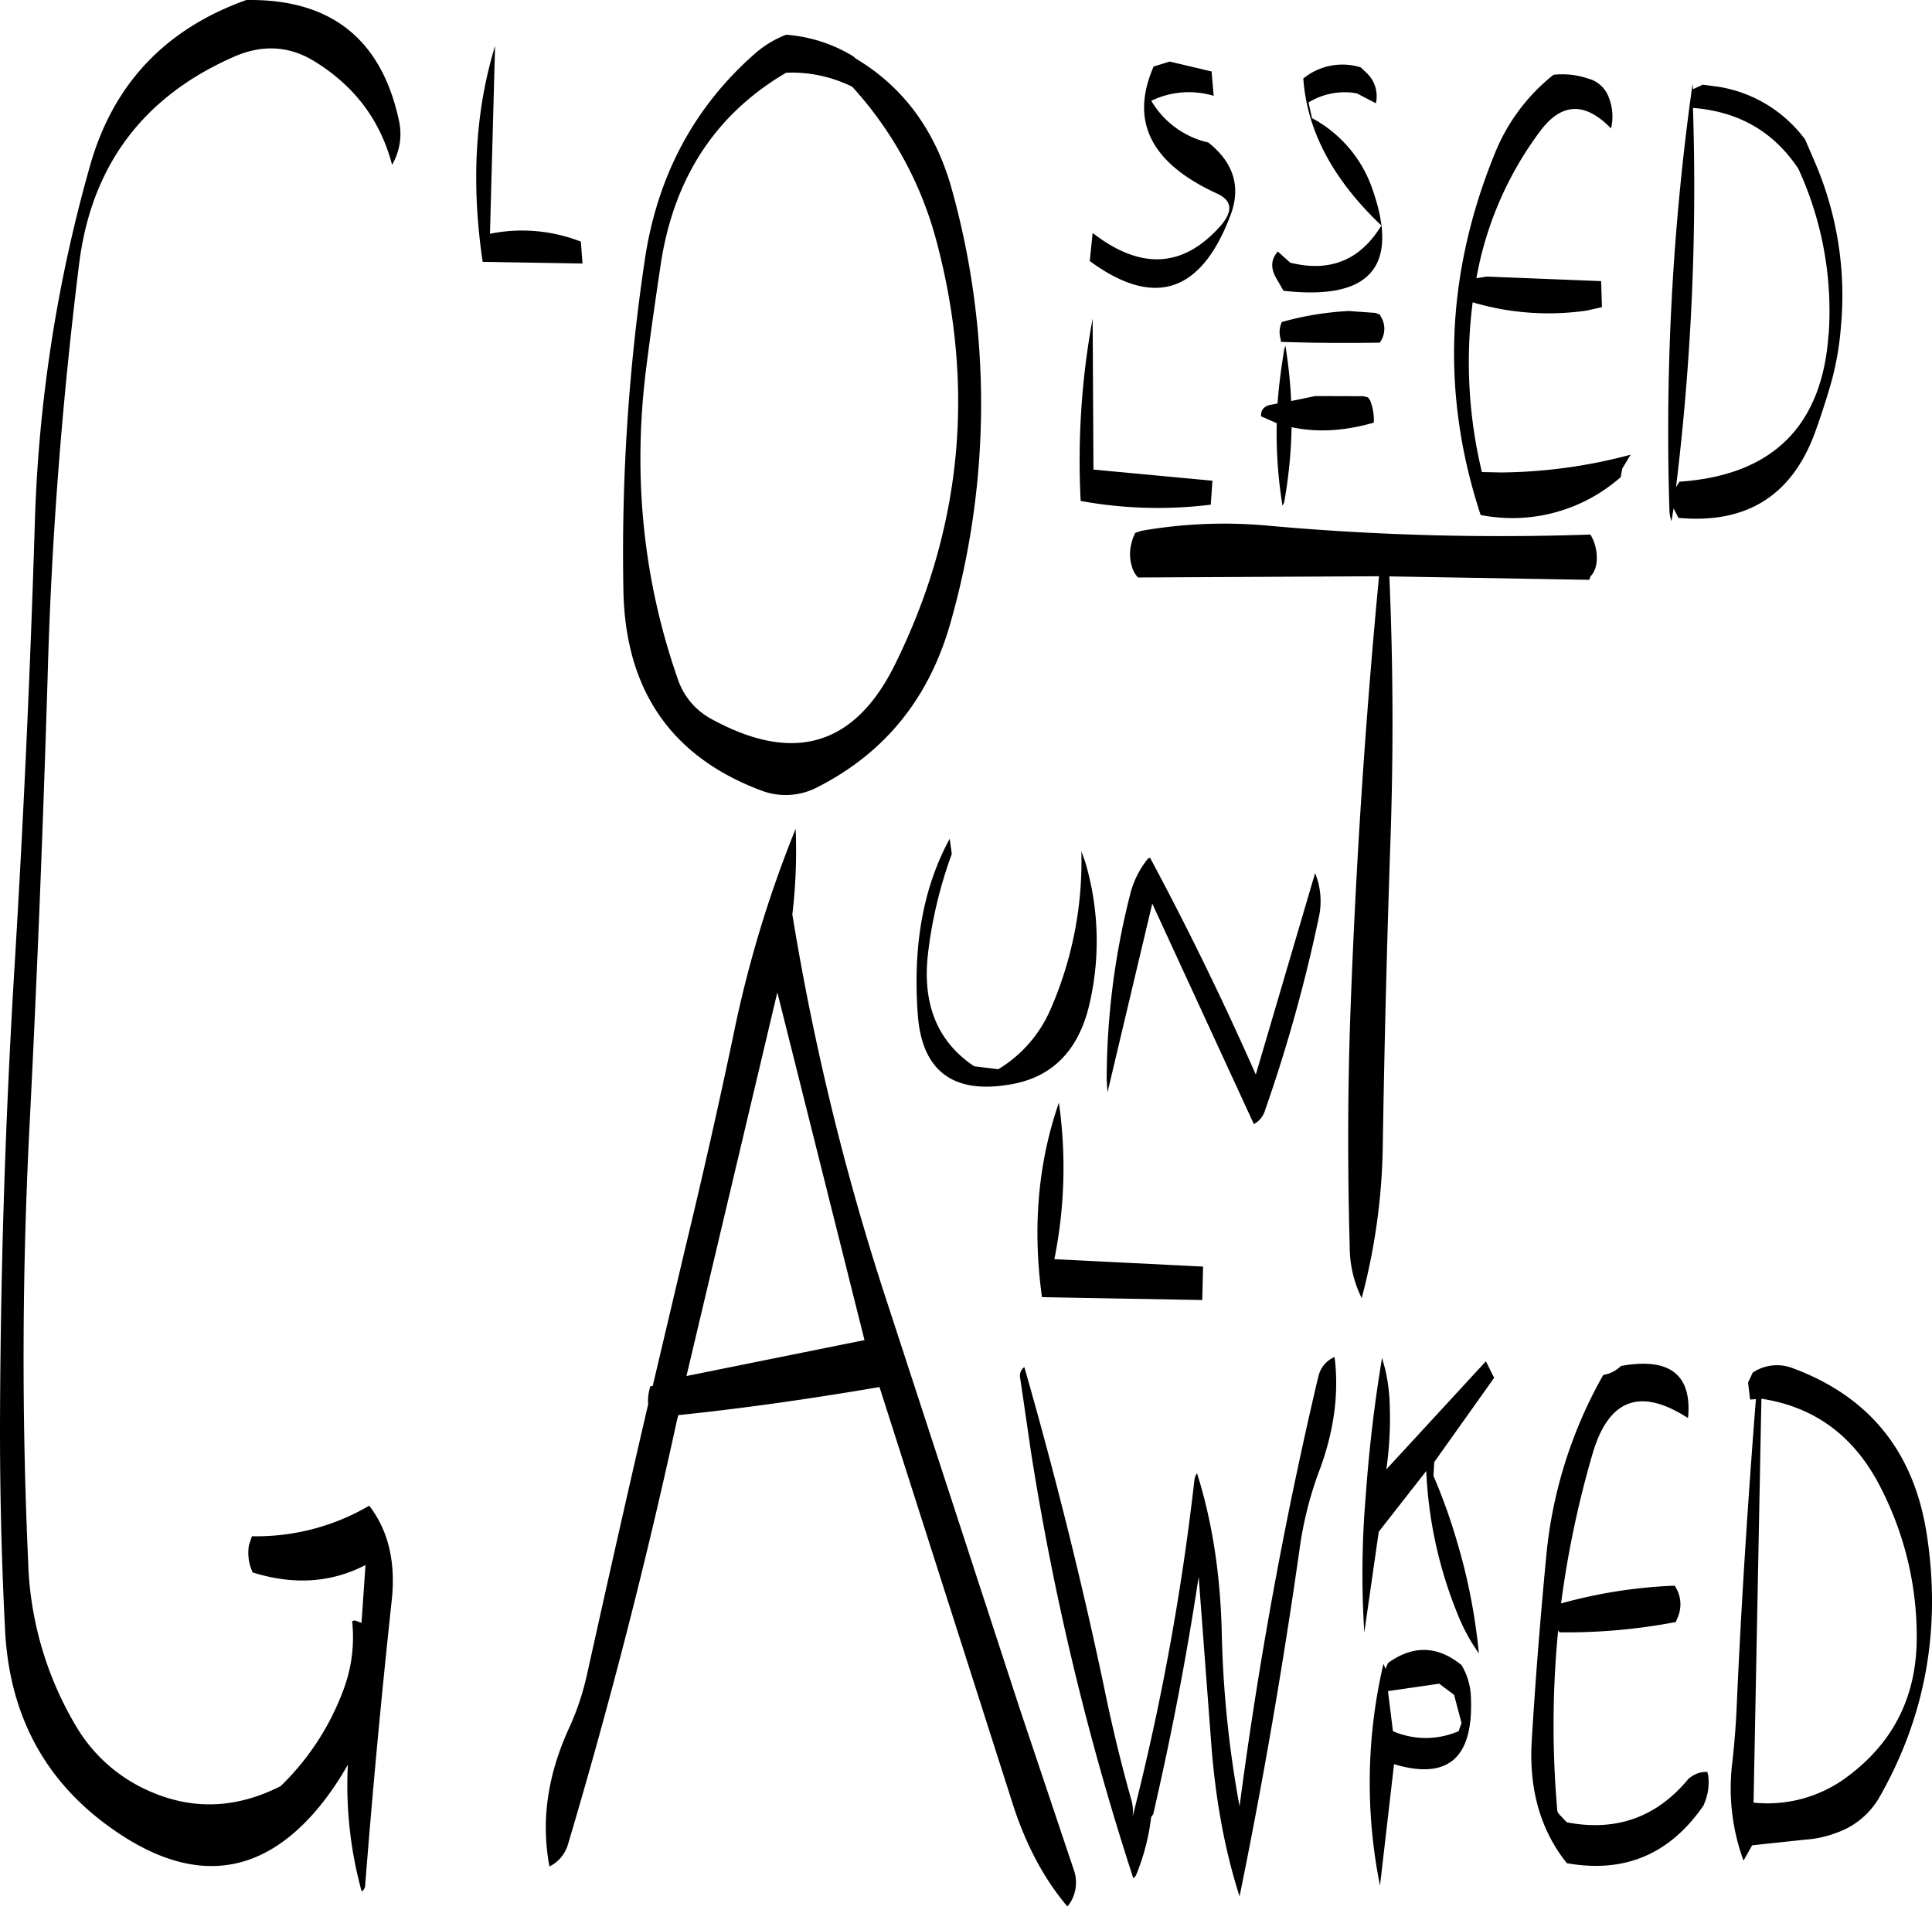 <svg id="Layer_1" data-name="Layer 1" xmlns="http://www.w3.org/2000/svg" viewBox="0 0 561.26 553.93"><defs><style>.cls-1{fill-rule:evenodd;}</style></defs><path class="cls-1" d="M440.76,506.28c-6.6-5.4-13.44-5.88-20.52-1.2l-.84.6-.72,1.68-.6-1.44a151.58,151.58,0,0,0-1,64.44l4.08-35.28c15.72,4.68,23.16-1.8,22.32-19.68A19.24,19.24,0,0,0,440.76,506.28Zm0,16.8-.84,2.4a24,24,0,0,1-19.08,0l-1.44-11.64,14.88-2.16,4.32,3.24ZM563,455.64a94.21,94.21,0,0,1,10,43.08c-.12,16.68-6.72,29.88-19.8,39.72a38.6,38.6,0,0,1-27.6,7.8l2.28-117.36C543.72,431.28,555.48,440.16,563,455.64Zm-295.68-43.8-51.72,10.44L242,310.8Zm-20-148.56A340.73,340.73,0,0,0,229.2,323.4q-6.48,30.78-13.92,61.56l-9.48,40.2-.72.12-.24,1a12.73,12.73,0,0,0-.36,4.2c-6.12,26.28-12,52.56-17.88,79a76,76,0,0,1-5.28,15.48c-6.12,13.56-8,26.76-5.52,39.84a10.46,10.46,0,0,0,5.4-6.48q18.18-61.2,31.68-123.36l.36-1.32c19.32-2,38.76-4.8,58.44-8.16l38.76,121.32c3.84,11.88,9.12,21.72,15.84,29.64a11,11,0,0,0,1.8-10.8L312.24,518.4,272.64,397a744.73,744.73,0,0,1-26.28-108.84A156.41,156.41,0,0,0,247.32,263.28Zm45.36,7.32-.6-4.44c-7.8,14.28-10.8,31.44-9.24,51.6,1.32,15.72,10.08,22.44,26,19.92,12.6-1.8,20.52-9.6,23.76-23.16a80.73,80.73,0,0,0-1.2-41.76l-1.08-3a107.52,107.52,0,0,1-9,46.08,37.78,37.78,0,0,1-15.12,17.28l-7-.84C288.6,325.2,284.16,314.4,285.72,300A126.26,126.26,0,0,1,292.68,270.6ZM87.72,22.44Q52.62,35,42.48,70.08a425.91,425.91,0,0,0-16.2,105q-2,64.44-5.88,128.28T16.2,431.52c-.12,21.6.36,43.08,1.44,64.32q1.8,37.62,31.56,58.32c22.92,16,42.84,13.68,59.64-6.6a86.54,86.54,0,0,0,8.4-12.36,116.29,116.29,0,0,0,4,36.84,2.06,2.06,0,0,0,1-1.44q3.24-41.4,7.68-82.56,2-17.1-6.48-28.08a64.9,64.9,0,0,1-34.08,8.88l-.84,2.52a13.24,13.24,0,0,0,1.08,8q17.82,5.58,32.76-2.16L121.2,494l-2-.72-.72.24a43.38,43.38,0,0,1-2.52,19.92,75.31,75.31,0,0,1-18.24,28c-13.44,6.84-26.76,7.08-40,.6a46.06,46.06,0,0,1-19.08-17.4,99.07,99.07,0,0,1-14.28-48.36Q21.48,412.2,24.84,348C27,305.4,28.68,262.56,30,219.72c1.08-40.44,4.2-80.52,9.12-120.24,3.48-28.8,18.6-49,45.12-60.6q12.42-5.4,23.4,1.44c11.64,7.2,19.08,17.16,22.44,30A17.85,17.85,0,0,0,132,57.12Q124.26,21.84,87.72,22.44Zm97.2,70.2a46.9,46.9,0,0,0-26.4-2.28L160,35.76c-5.76,18.84-7,39.84-3.6,62.76l29,.48Zm103.32-.12q17.1,64.26-12.24,123.36-17.46,34.92-52.92,15.6a20.63,20.63,0,0,1-9.84-11.28q-15.12-43-9.48-89.64c1.32-10.68,2.88-21.36,4.44-31.8Q214,61.5,244.56,43.56a39.61,39.61,0,0,1,19.2,4.08A107.31,107.31,0,0,1,288.24,92.52ZM264,38.76a43.71,43.71,0,0,0-19.44-6.24,30,30,0,0,0-9.24,5.64Q209,61.38,203.52,97.8a577.12,577.12,0,0,0-6.24,96q.72,43.74,40.32,58.44a19.85,19.85,0,0,0,16.08-1.08c19.8-10.08,32.64-26.16,38.76-48.24a232.27,232.27,0,0,0,.24-125.52c-4.68-16.92-14-29.64-27.84-37.92Zm218.76,383-.84.24a131.44,131.44,0,0,0-16.56,52.8c-1.68,17.64-3.12,35.52-4.2,53.52-.84,14,2.52,25.92,10.2,35.52,16.8,3,30-2.64,39.72-16.8l.6-1.56a15.46,15.46,0,0,0,.72-7.32l-.24-.84a7.42,7.42,0,0,0-4.56,1.32l-.84.6c-9.24,11.28-21.12,15.48-35.4,12.72l-2.4-2.52-.36-.72a284.63,284.63,0,0,1,.24-52.56l.36.6a169.82,169.82,0,0,0,33.84-3l.24-.72a9.62,9.62,0,0,0-.6-9.84,143.46,143.46,0,0,0-33,5.16,290.18,290.18,0,0,1,9.24-43.8c4.68-15.6,13.8-19,27.6-10.08l.12-.84c.84-12-5.76-16.8-19.56-14.28A9.45,9.45,0,0,1,482.76,421.8ZM524,424.2l.6,4.92,1.68-.12c-2.28,29.16-4.2,58.56-5.52,88-.24,6.12-.72,12.36-1.44,18.48a61.13,61.13,0,0,0,3.36,27.6l2.52-4.44L540.6,557a30.83,30.83,0,0,0,8.88-1.92,23.11,23.11,0,0,0,12.84-10.68q19.8-34.92,13.68-75.6c-3.6-24.36-16.68-40.56-39.12-48.84a12.65,12.65,0,0,0-11.52,1.32Zm-124.92-1.44q-14.58,61.92-22.8,124.56a315.8,315.8,0,0,1-5.16-50q-.54-25.74-7.2-46.8a5.08,5.08,0,0,0-.72,1.68,726.64,726.64,0,0,1-18,98.16,11.56,11.56,0,0,0-.36-4.92q-4.5-16-7.92-32.76c-6.6-31.32-14.4-62.4-23.16-93a3.1,3.1,0,0,0-1.2,3.24l3.12,21.36a797.83,797.83,0,0,0,29.76,124l.72-.84a63.69,63.69,0,0,0,4.44-17l.6-.84c5.28-22.92,9.72-45.84,13.2-69l3.6,47.76c1.2,16.68,4,31.8,8.28,45.12q10.26-50.22,17.52-101.52a106.13,106.13,0,0,1,5.88-22.8c4.08-11.16,5.52-22,4.2-32.4A8,8,0,0,0,399.12,422.76Zm18.6-5.76c-2.28,13.56-3.84,27.24-4.8,40.8a267.15,267.15,0,0,0-.36,39l4.2-29.28,13.8-17.64A124,124,0,0,0,439.44,491a55.36,55.36,0,0,0,6.36,11.88,169.39,169.39,0,0,0-6.36-32.52,163.23,163.23,0,0,0-6.84-19.08l.24-4,17.4-24.48-2.4-4.8L418.92,449.4a104.67,104.67,0,0,0,1-18.36,53.07,53.07,0,0,0-1.32-10.68Zm-52-26.52-43.2-2.16a134.67,134.67,0,0,0,1.32-45.48c-6.12,17.64-7.68,36.48-4.92,56.52l46.56.84Zm32.52-114.24L381,334.68q-14.22-32.22-30.72-63l-.6.24a26.78,26.78,0,0,0-5.28,10.8,218.76,218.76,0,0,0-6.72,53.52l.24,3.6,13-54.84,29.52,64.08a6.71,6.71,0,0,0,3.24-4,449.22,449.22,0,0,0,15.72-56.52A21.82,21.82,0,0,0,398.28,276.24Zm80-86.28.6-.72a7.56,7.56,0,0,0,1.2-3.48,13.11,13.11,0,0,0-1.8-8,751.06,751.06,0,0,1-93-2.52,139.24,139.24,0,0,0-37.44,1.44l-1.8.6-.72,1.68-.48,1.8A12.2,12.2,0,0,0,345,187a7.13,7.13,0,0,0,1.8,3.24l70-.36q-6.12,64.26-8.4,129.24c-.72,21.84-.72,43.68-.12,65.52a33.73,33.73,0,0,0,3.48,15,181.31,181.31,0,0,0,6.12-44q.72-45,2.28-90.24,1.26-37.8-.36-75.48l58.08,1ZM368.4,162.12l-34.56-3.24L333.6,115a227.25,227.25,0,0,0-3.48,53,124.9,124.9,0,0,0,37.8,1.08ZM408,112.8A89,89,0,0,0,388.56,116a7,7,0,0,0-.36,4.92l.12.84c9.48.36,19.08.36,28.68.24a6.75,6.75,0,0,0,.48-7.32l-.48-.84-1.2-.48Zm-9.72,24.72-7,1.44a143.13,143.13,0,0,0-1.68-16.08l-.36,1.08c-.84,5.4-1.56,10.56-1.92,15.72l-1.92.36c-2,.36-3,1.56-2.88,3.36l4.56,2a131.51,131.51,0,0,0,1.68,24l.48-1a138.74,138.74,0,0,0,2.16-21.84c7.2,1.56,15.12,1.2,23.88-1.32a15.36,15.36,0,0,0-1.08-6.48l-.6-.84-1.32-.36ZM356,40.32l-4.68,1.44c-7,16-.72,28.2,18.6,37,4.2,2,4.44,5,1,9.12C360,100.32,347.64,101,333.6,90.12l-.84,8.16c18.6,13.68,32.28,9.36,40.8-13.08,3.24-8.28,1.08-15.48-6.36-21.36a25.85,25.85,0,0,1-16.56-12.12,25,25,0,0,1,18.12-1.44l-.6-7.08Zm54.36,9.24,5.52,2.88a9.25,9.25,0,0,0-2.76-8.88L411.48,42a18,18,0,0,0-16.68,3.24c1.08,15.24,8.64,29.4,22.68,42.72C411.36,98,402.6,101.64,391,98.76l-3.6-3.24q-3.06,3.42-.36,7.92l2,3.48q37.8,4.32,25.8-29.64a36.86,36.86,0,0,0-17.52-20.52l-1-4.56a20.15,20.15,0,0,1,12.36-2.88Zm57.12-5.4a55.64,55.64,0,0,0-17.16,23.16q-21.24,52.38-4,104.76a47.59,47.59,0,0,0,40.68-11l.48-2.52,2.4-4a150.2,150.2,0,0,1-37.56,5.16l-5.64-.12A136.29,136.29,0,0,1,444,110.28a77.4,77.4,0,0,0,33.12,2.4l4.44-1-.24-7.56-33.24-1.32-3,.48A101,101,0,0,1,463.56,60.6c6.24-8.4,13.08-8.64,20.64-.84a15,15,0,0,0-.6-8.88,8.77,8.77,0,0,0-6.12-5.64A23.23,23.23,0,0,0,467.52,44.16Zm79.92,75.24c-1.8,26.88-16.32,41.16-43.32,43l-1,1.56a719.05,719.05,0,0,0,4.92-110.16h.12c13.32,1.08,23.4,7,30.48,17.64A98.94,98.94,0,0,1,547.44,119.4ZM540.6,63a39,39,0,0,0-25.2-15.36l-4.56-.6L508,48.36l-.12-1.56a725.24,725.24,0,0,0-6.72,123.84,10.29,10.29,0,0,0,.6,3.24l.6-3.72,1.44,2.76c19.8,1.8,33-6.48,39.72-25,1.8-5,3.48-10.2,4.92-15.36A87,87,0,0,0,551,117.12a97.85,97.85,0,0,0-7.56-47.52Z" transform="translate(-16.18 -22.43)"/></svg>